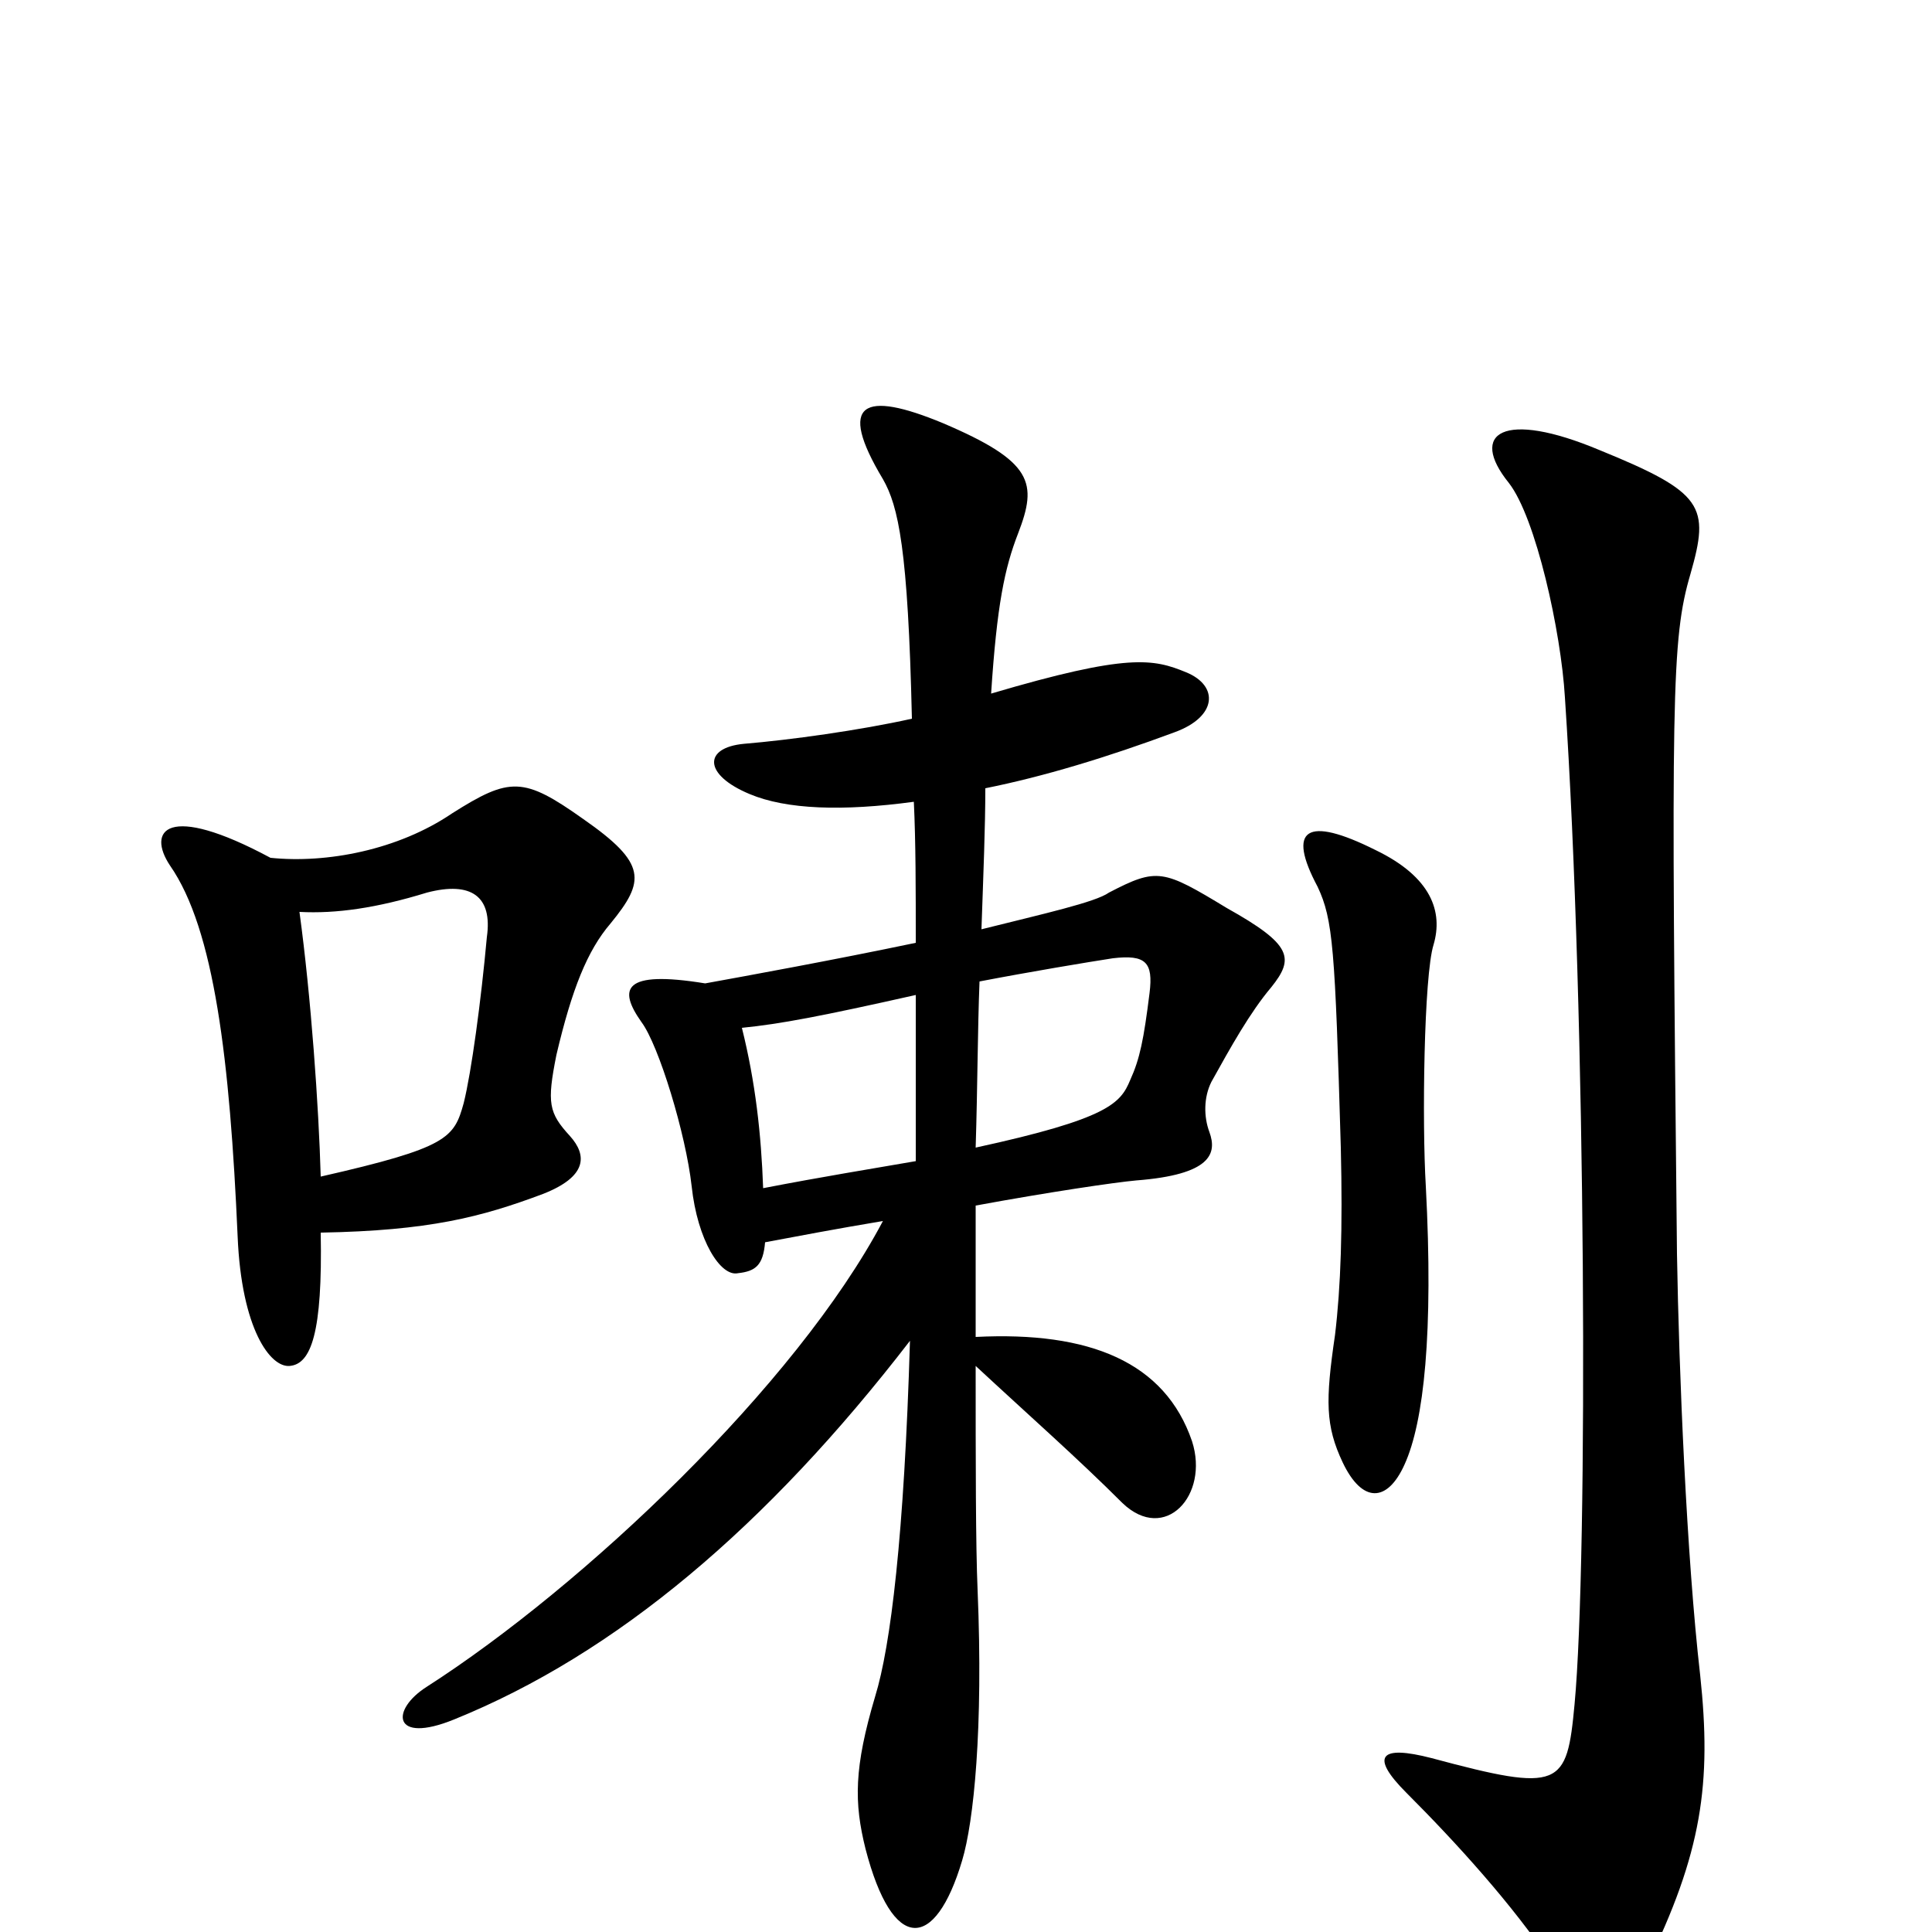 <svg xmlns="http://www.w3.org/2000/svg" viewBox="0 -1000 1000 1000">
	<path fill="#000000" d="M316 -522C334 -544 335 -553 302 -576C271 -598 264 -598 234 -579C206 -560 169 -553 140 -556C86 -585 76 -570 88 -552C111 -519 119 -451 123 -360C125 -312 140 -292 150 -293C161 -294 167 -310 166 -362C222 -363 249 -370 281 -382C304 -391 304 -402 295 -412C284 -424 283 -429 288 -454C296 -488 304 -508 316 -522ZM742 -511C747 -528 741 -546 712 -560C676 -578 666 -571 682 -541C690 -524 691 -509 694 -406C695 -364 694 -334 691 -309C686 -275 686 -262 695 -243C705 -222 718 -222 727 -242C737 -264 742 -310 738 -386C736 -419 737 -495 742 -511ZM658 -489C670 -504 669 -511 635 -530C602 -550 599 -551 574 -538C567 -533 540 -527 508 -519C509 -548 510 -572 510 -592C540 -598 573 -608 608 -621C630 -629 631 -645 614 -652C597 -659 584 -662 513 -641C516 -687 520 -706 527 -724C537 -750 535 -761 488 -781C447 -798 433 -792 457 -752C465 -738 470 -716 472 -628C445 -622 409 -617 385 -615C364 -613 364 -599 388 -589C407 -581 436 -580 473 -585C474 -564 474 -540 474 -512C431 -503 387 -495 365 -491C322 -498 320 -488 332 -471C341 -459 355 -413 358 -386C361 -358 373 -339 382 -341C391 -342 395 -345 396 -357C412 -360 433 -364 457 -368C412 -283 302 -179 221 -127C202 -115 203 -97 235 -110C319 -144 397 -210 471 -306C468 -205 461 -148 453 -122C442 -85 442 -67 448 -43C462 11 484 10 498 -37C504 -57 509 -105 506 -177C505 -200 505 -244 505 -293C533 -267 558 -245 581 -222C603 -201 626 -226 617 -254C603 -295 564 -311 505 -308C505 -330 505 -353 505 -376C543 -383 577 -388 588 -389C627 -392 630 -403 626 -414C623 -422 623 -432 627 -440C637 -458 647 -476 658 -489ZM880 -133C873 -194 869 -290 868 -351C865 -640 865 -669 875 -703C885 -738 882 -745 828 -767C778 -788 760 -776 781 -750C795 -732 808 -673 810 -639C821 -475 822 -193 815 -118C811 -75 808 -72 741 -90C714 -97 709 -91 728 -72C754 -46 783 -14 803 16C826 51 837 49 852 18C881 -41 886 -77 880 -133ZM252 -515C249 -482 244 -445 240 -429C235 -411 232 -406 166 -391C165 -427 161 -484 155 -528C174 -527 195 -530 221 -538C244 -544 255 -536 252 -515ZM595 -486C592 -462 590 -452 585 -441C580 -429 574 -421 505 -406C506 -438 506 -467 507 -492C533 -497 563 -502 576 -504C593 -506 597 -502 595 -486ZM474 -399C451 -395 426 -391 395 -385C394 -413 391 -440 384 -468C404 -470 425 -474 474 -485C474 -455 474 -425 474 -399Z"/>
</svg>
